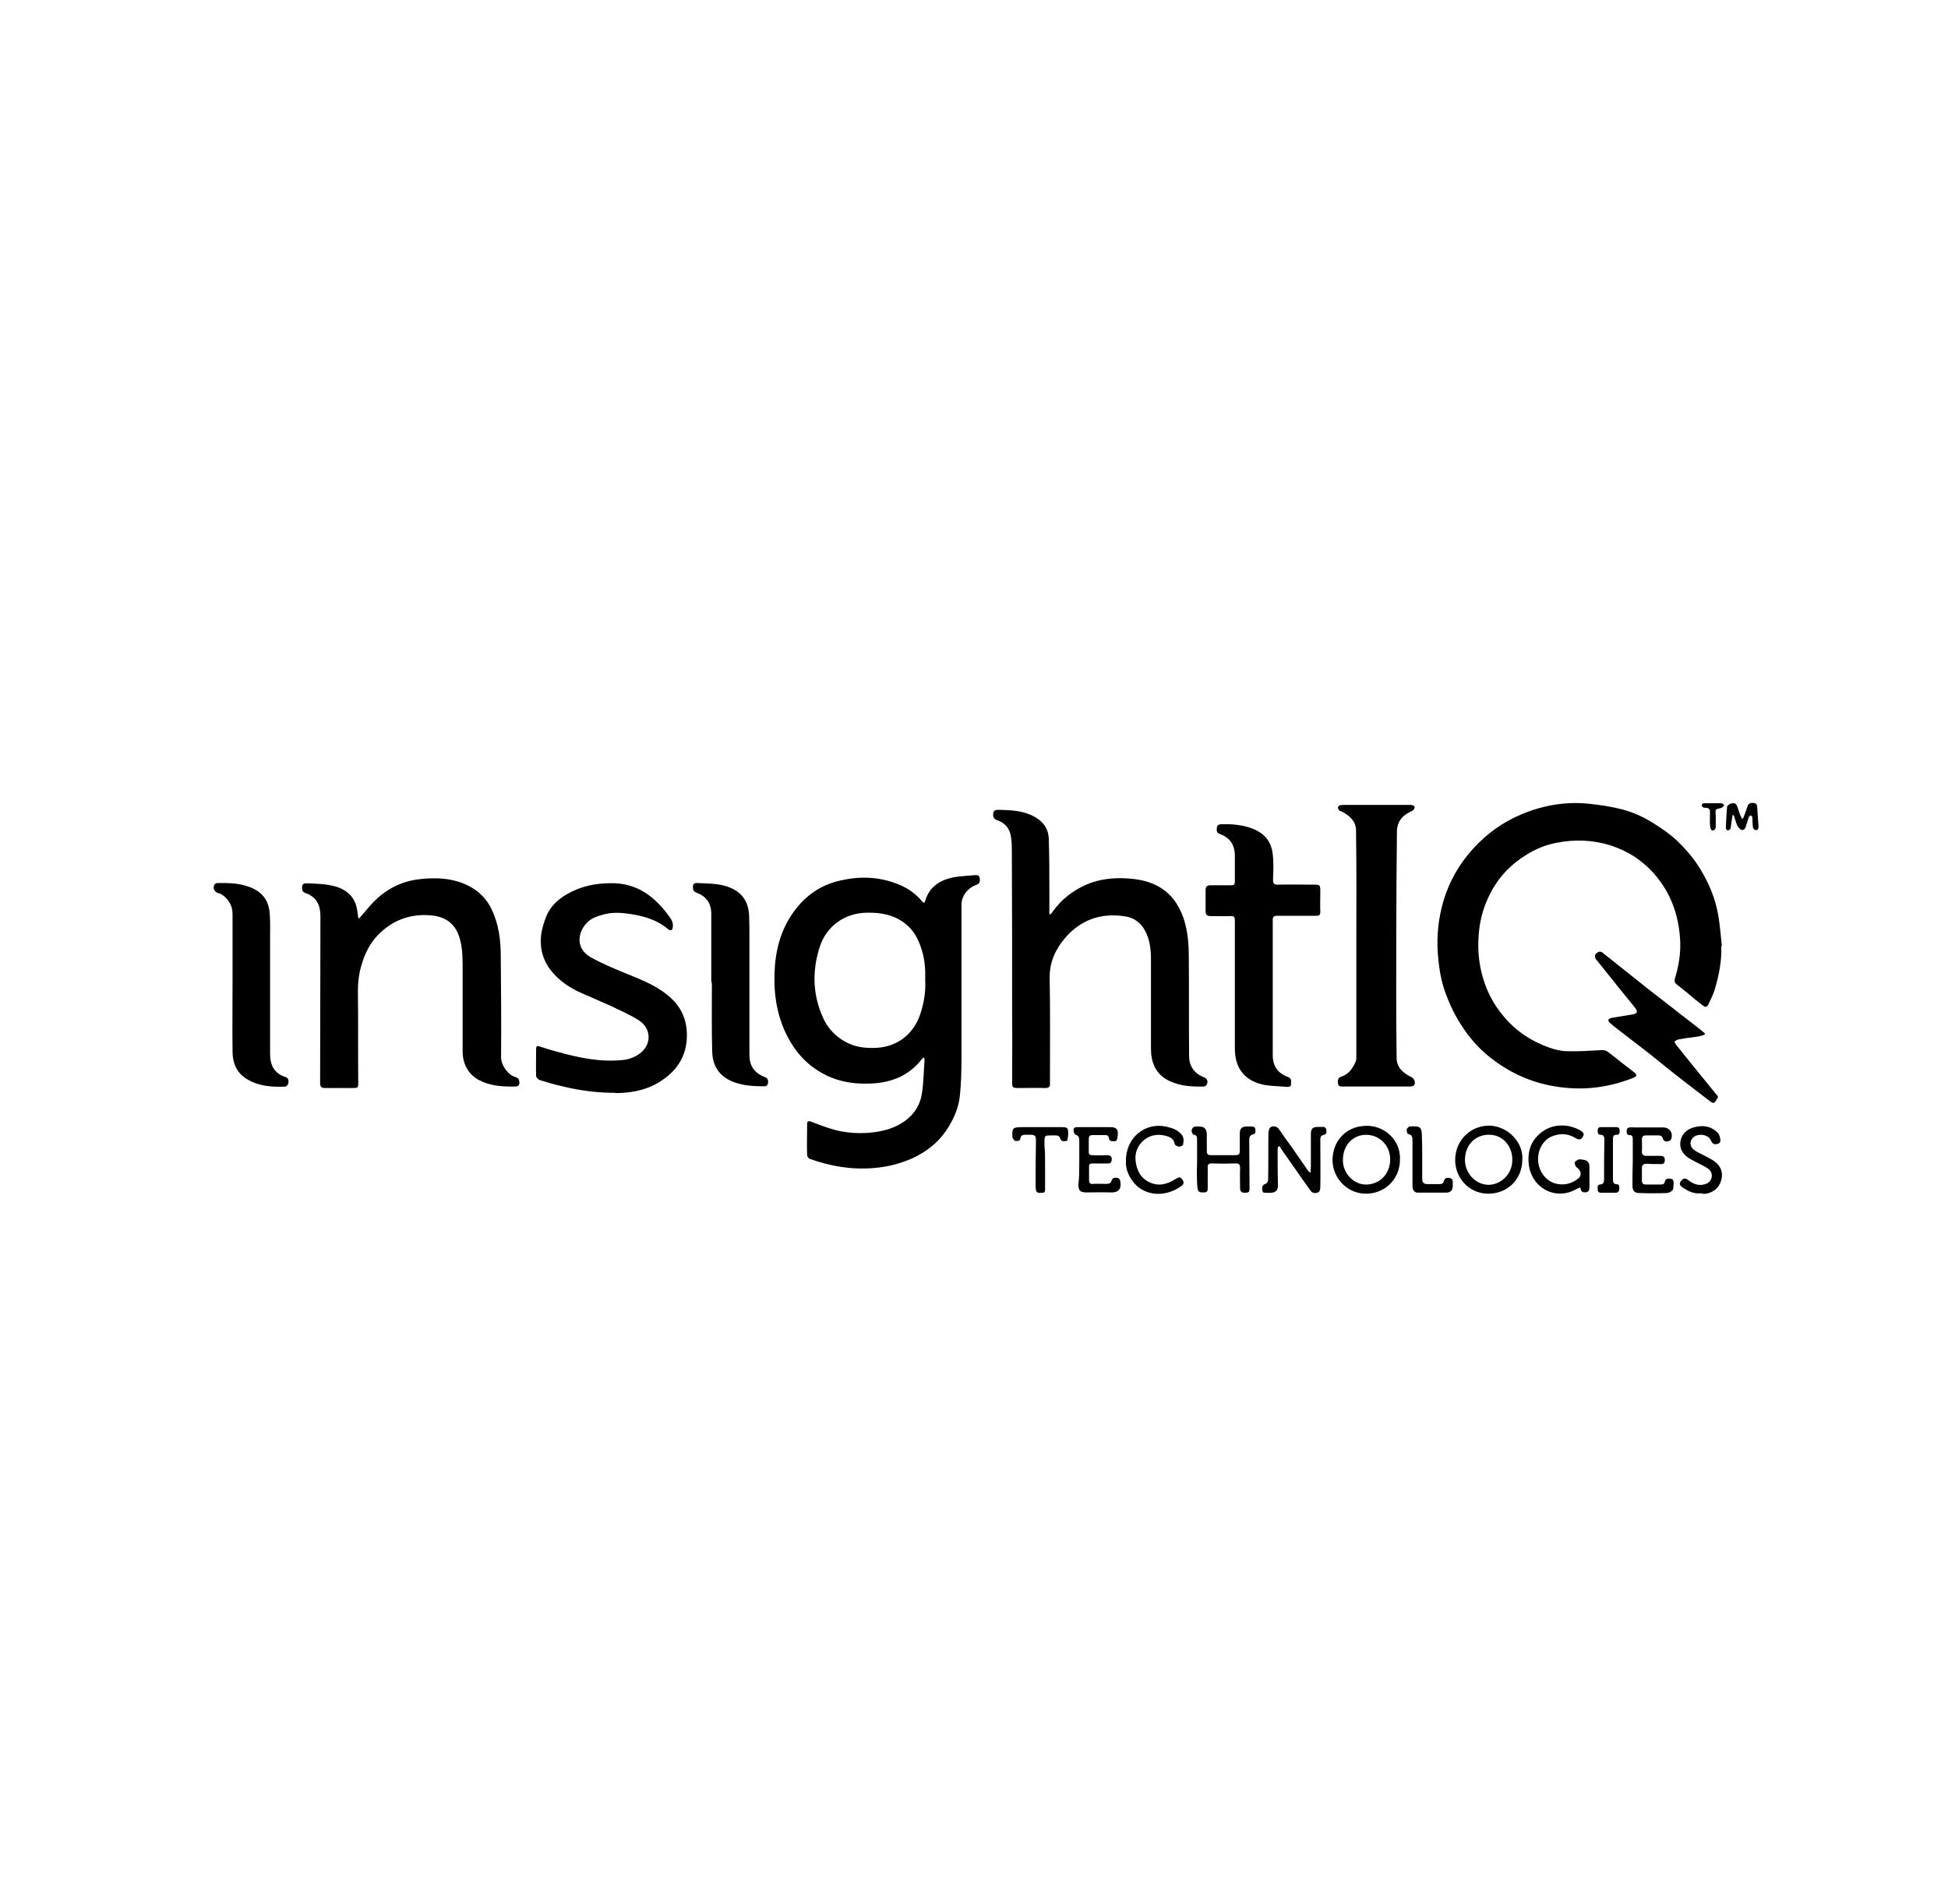 <svg width="100%" height="100%" viewBox="0 0 45 44" fill="none" xmlns="http://www.w3.org/2000/svg">
<g clip-path="url(#insightIQ)">
<path d="M21.344 24.429C21.323 24.45 21.302 24.457 21.295 24.471C20.999 24.852 20.597 25.014 20.125 25.035C19.688 25.056 19.272 24.979 18.898 24.739C18.539 24.513 18.292 24.189 18.123 23.809C17.94 23.393 17.877 22.956 17.891 22.505C17.905 21.99 18.024 21.497 18.335 21.067C18.61 20.686 18.969 20.439 19.427 20.341C19.864 20.242 20.294 20.256 20.717 20.418C20.943 20.503 21.147 20.637 21.302 20.827C21.337 20.869 21.358 20.869 21.373 20.813C21.471 20.482 21.718 20.334 22.028 20.27C22.19 20.242 22.352 20.235 22.515 20.221C22.571 20.214 22.627 20.221 22.634 20.298C22.641 20.369 22.634 20.418 22.55 20.446C22.352 20.517 22.204 20.707 22.211 20.919C22.211 22.089 22.211 23.259 22.211 24.436C22.211 24.725 22.204 25.007 22.176 25.296C22.148 25.599 22.028 25.867 21.859 26.12C21.662 26.41 21.394 26.614 21.077 26.762C20.788 26.889 20.485 26.966 20.174 26.988C19.667 27.03 19.18 26.945 18.708 26.776C18.68 26.769 18.645 26.72 18.645 26.691C18.638 26.452 18.645 26.205 18.645 25.965C18.645 25.902 18.68 25.895 18.736 25.916C18.884 25.973 19.032 26.029 19.188 26.078C19.455 26.163 19.73 26.191 20.005 26.177C20.252 26.163 20.499 26.12 20.724 26.008C21.034 25.853 21.239 25.613 21.295 25.275C21.337 25.021 21.337 24.753 21.358 24.492C21.358 24.471 21.352 24.457 21.344 24.429ZM21.373 22.653C21.38 22.413 21.366 22.18 21.295 21.955C21.225 21.722 21.119 21.504 20.922 21.349C20.661 21.137 20.351 21.081 20.026 21.088C19.512 21.095 19.089 21.398 18.934 21.884C18.758 22.441 18.772 22.991 19.018 23.527C19.124 23.759 19.293 23.936 19.512 24.062C19.744 24.196 19.991 24.224 20.252 24.21C20.745 24.182 21.112 23.879 21.26 23.428C21.344 23.174 21.387 22.913 21.373 22.653Z" fill="black"/>
<path d="M39.762 21.863C39.776 22.209 39.706 22.547 39.607 22.878C39.572 22.984 39.523 23.083 39.473 23.189C39.431 23.28 39.403 23.28 39.325 23.224C39.205 23.132 39.093 23.041 38.98 22.942C38.895 22.878 38.818 22.808 38.733 22.744C38.684 22.709 38.677 22.667 38.691 22.611C38.782 22.315 38.832 22.004 38.811 21.694C38.789 21.349 38.712 21.025 38.564 20.715C38.402 20.39 38.183 20.115 37.901 19.897C37.697 19.735 37.464 19.622 37.218 19.537C36.802 19.404 36.379 19.389 35.949 19.474C35.695 19.523 35.462 19.622 35.251 19.756C34.885 19.982 34.603 20.285 34.412 20.672C34.278 20.94 34.194 21.222 34.166 21.518C34.137 21.8 34.144 22.089 34.201 22.364C34.278 22.738 34.419 23.076 34.652 23.379C34.948 23.774 35.329 24.041 35.787 24.204C35.921 24.253 36.069 24.288 36.21 24.288C36.449 24.295 36.689 24.281 36.922 24.267C37.013 24.26 37.084 24.253 37.161 24.316C37.352 24.471 37.549 24.619 37.739 24.767C37.824 24.838 37.824 24.866 37.718 24.908C37.091 25.155 36.456 25.212 35.794 25.078C35.279 24.972 34.828 24.753 34.419 24.429C34.151 24.218 33.933 23.964 33.75 23.675C33.581 23.414 33.454 23.132 33.355 22.836C33.27 22.568 33.235 22.3 33.214 22.026C33.186 21.617 33.228 21.222 33.341 20.827C33.475 20.376 33.7 19.974 34.018 19.622C34.342 19.262 34.722 18.988 35.173 18.804C35.667 18.6 36.188 18.515 36.717 18.572C36.971 18.6 37.218 18.635 37.464 18.699C37.739 18.769 37.993 18.889 38.233 19.044C38.409 19.157 38.585 19.277 38.74 19.425C38.952 19.629 39.142 19.848 39.29 20.101C39.487 20.426 39.628 20.771 39.692 21.145C39.734 21.377 39.748 21.617 39.776 21.856C39.776 21.863 39.769 21.863 39.762 21.863Z" fill="black"/>
<path d="M24.248 21.136C24.283 21.108 24.304 21.093 24.311 21.072C24.516 20.783 24.784 20.572 25.115 20.431C25.418 20.304 25.735 20.276 26.059 20.297C26.264 20.311 26.468 20.346 26.659 20.431C27.025 20.593 27.236 20.889 27.356 21.262C27.441 21.544 27.462 21.826 27.462 22.115C27.469 22.877 27.462 23.638 27.469 24.399C27.469 24.632 27.589 24.801 27.8 24.886C27.885 24.914 27.906 24.97 27.885 25.041C27.878 25.069 27.843 25.104 27.814 25.104C27.547 25.111 27.279 25.097 27.032 24.984C26.764 24.864 26.63 24.653 26.595 24.371C26.588 24.293 26.588 24.216 26.588 24.138C26.588 23.483 26.588 22.834 26.588 22.179C26.588 21.946 26.567 21.721 26.454 21.509C26.355 21.319 26.193 21.199 25.982 21.171C25.425 21.086 24.953 21.256 24.593 21.685C24.375 21.946 24.241 22.242 24.248 22.602C24.262 23.37 24.255 24.138 24.255 24.907C24.255 24.949 24.255 24.991 24.255 25.034C24.262 25.111 24.227 25.139 24.142 25.139C23.931 25.132 23.726 25.139 23.515 25.139C23.395 25.139 23.381 25.125 23.381 25.005C23.381 24.498 23.388 23.997 23.381 23.49C23.381 22.2 23.381 20.91 23.374 19.62C23.374 19.507 23.367 19.395 23.346 19.289C23.311 19.12 23.198 19.007 23.036 18.951C22.951 18.922 22.937 18.866 22.944 18.796C22.951 18.718 23.007 18.711 23.071 18.711C23.332 18.718 23.592 18.725 23.832 18.838C24.065 18.944 24.22 19.12 24.227 19.381C24.241 19.782 24.241 20.184 24.241 20.586C24.241 20.741 24.241 20.896 24.241 21.051C24.234 21.058 24.241 21.086 24.248 21.136Z" fill="black"/>
<path d="M8.29 21.227C8.417 21.086 8.523 20.945 8.643 20.826C8.939 20.529 9.298 20.353 9.714 20.311C10.052 20.276 10.39 20.283 10.715 20.417C11.011 20.537 11.236 20.741 11.37 21.037C11.525 21.375 11.568 21.735 11.568 22.094C11.575 22.87 11.582 23.652 11.575 24.427C11.575 24.618 11.744 24.843 11.906 24.886C11.962 24.9 11.991 24.935 11.998 24.991C12.005 25.062 11.983 25.104 11.899 25.104C11.603 25.111 11.314 25.09 11.053 24.949C10.806 24.808 10.687 24.575 10.687 24.286C10.687 23.68 10.687 23.067 10.687 22.461C10.687 22.2 10.694 21.946 10.623 21.693C10.539 21.382 10.341 21.206 10.024 21.157C9.587 21.101 9.192 21.206 8.854 21.488C8.614 21.686 8.459 21.946 8.368 22.242C8.283 22.489 8.262 22.75 8.269 23.011C8.276 23.68 8.269 24.343 8.276 25.012C8.276 25.132 8.269 25.139 8.149 25.139C7.938 25.139 7.733 25.139 7.522 25.139C7.416 25.139 7.395 25.111 7.395 25.012C7.395 23.737 7.402 22.461 7.402 21.185C7.402 20.995 7.367 20.819 7.198 20.706C7.162 20.678 7.12 20.656 7.078 20.642C6.993 20.614 6.972 20.579 6.979 20.487C6.986 20.403 7.042 20.41 7.106 20.41C7.331 20.417 7.55 20.424 7.768 20.487C8.015 20.565 8.184 20.72 8.241 20.974C8.255 21.037 8.262 21.101 8.269 21.164C8.269 21.178 8.276 21.199 8.29 21.227Z" fill="black"/>
<path d="M14.119 25.249C13.717 25.242 13.33 25.185 12.942 25.087C12.78 25.051 12.618 25.002 12.463 24.953C12.428 24.939 12.385 24.889 12.385 24.861C12.378 24.65 12.385 24.438 12.385 24.227C12.385 24.17 12.421 24.156 12.463 24.177C12.597 24.22 12.723 24.262 12.857 24.297C13.365 24.438 13.88 24.551 14.415 24.488C14.542 24.473 14.683 24.417 14.782 24.34C15.057 24.135 15.05 23.762 14.761 23.578C14.556 23.444 14.324 23.346 14.105 23.24C13.873 23.134 13.633 23.035 13.4 22.93C13.168 22.824 12.956 22.683 12.787 22.493C12.547 22.232 12.456 21.915 12.505 21.569C12.526 21.436 12.569 21.302 12.618 21.175C12.709 20.949 12.886 20.78 13.097 20.66C13.414 20.477 13.753 20.406 14.112 20.406C14.69 20.399 15.092 20.688 15.423 21.125C15.487 21.21 15.557 21.294 15.543 21.414C15.543 21.442 15.529 21.478 15.508 21.492C15.494 21.499 15.451 21.485 15.437 21.471C15.198 21.266 14.909 21.175 14.605 21.125C14.394 21.09 14.176 21.069 13.957 21.125C13.802 21.168 13.654 21.21 13.541 21.337C13.344 21.562 13.294 21.915 13.647 22.119C13.887 22.253 14.14 22.359 14.394 22.465C14.754 22.613 15.127 22.747 15.43 23C15.733 23.247 15.881 23.564 15.867 23.966C15.853 24.396 15.649 24.72 15.303 24.953C14.993 25.171 14.634 25.249 14.253 25.256C14.218 25.249 14.168 25.249 14.119 25.249Z" fill="black"/>
<path d="M29.401 22.85C29.401 23.358 29.401 23.865 29.401 24.373C29.401 24.634 29.513 24.796 29.76 24.887C29.845 24.923 29.823 24.986 29.823 25.05C29.823 25.113 29.774 25.113 29.732 25.113C29.527 25.092 29.323 25.099 29.133 25.05C28.731 24.944 28.526 24.662 28.526 24.225C28.526 23.668 28.526 23.111 28.526 22.554C28.526 22.124 28.526 21.695 28.526 21.265C28.526 21.187 28.505 21.159 28.428 21.166C28.273 21.173 28.118 21.166 27.963 21.166C27.885 21.166 27.85 21.138 27.85 21.053C27.85 20.891 27.85 20.729 27.85 20.574C27.85 20.482 27.878 20.454 27.977 20.454C28.132 20.454 28.287 20.454 28.442 20.454C28.512 20.454 28.526 20.433 28.526 20.362C28.526 20.165 28.526 19.975 28.526 19.777C28.526 19.523 28.414 19.354 28.181 19.27C28.097 19.242 28.104 19.185 28.111 19.122C28.118 19.058 28.167 19.044 28.223 19.044C28.463 19.037 28.703 19.058 28.928 19.143C29.253 19.27 29.386 19.481 29.408 19.805C29.422 19.982 29.415 20.158 29.408 20.334C29.408 20.419 29.436 20.44 29.513 20.44C29.788 20.433 30.063 20.44 30.331 20.44C30.5 20.44 30.5 20.44 30.5 20.616C30.5 20.764 30.493 20.912 30.5 21.067C30.5 21.138 30.479 21.159 30.409 21.159C30.105 21.159 29.802 21.159 29.506 21.159C29.429 21.159 29.401 21.18 29.401 21.258C29.401 21.786 29.401 22.322 29.401 22.85Z" fill="black"/>
<path d="M31.332 21.819C31.332 20.938 31.339 20.064 31.325 19.183C31.325 18.978 31.177 18.844 31.001 18.753C30.98 18.746 30.951 18.739 30.937 18.724C30.923 18.703 30.902 18.675 30.909 18.654C30.909 18.633 30.937 18.612 30.959 18.605C30.987 18.598 31.022 18.598 31.057 18.598C31.565 18.598 32.065 18.598 32.573 18.598C32.622 18.598 32.678 18.605 32.678 18.661C32.678 18.689 32.636 18.732 32.601 18.746C32.396 18.837 32.277 18.978 32.27 19.204C32.263 19.972 32.255 20.74 32.255 21.509C32.255 22.488 32.248 23.468 32.263 24.448C32.263 24.659 32.41 24.793 32.601 24.885C32.636 24.899 32.671 24.941 32.678 24.977C32.7 25.068 32.657 25.104 32.566 25.104C32.051 25.104 31.537 25.104 31.029 25.104C30.98 25.104 30.923 25.11 30.909 25.04C30.902 24.977 30.895 24.906 30.98 24.878C31.156 24.822 31.247 24.688 31.318 24.526C31.325 24.504 31.332 24.476 31.332 24.455C31.332 23.581 31.332 22.7 31.332 21.819Z" fill="black"/>
<path d="M16.431 22.667C16.431 22.152 16.431 21.638 16.431 21.123C16.431 20.87 16.325 20.715 16.086 20.623C16.015 20.595 16.001 20.546 16.008 20.475C16.015 20.404 16.065 20.397 16.121 20.404C16.332 20.412 16.544 20.412 16.748 20.468C17.058 20.56 17.284 20.743 17.305 21.152C17.312 21.328 17.312 21.504 17.312 21.673C17.312 22.568 17.312 23.464 17.312 24.359C17.312 24.627 17.418 24.789 17.672 24.887C17.742 24.916 17.749 24.965 17.742 25.021C17.735 25.078 17.7 25.099 17.651 25.099C17.411 25.099 17.171 25.085 16.946 25C16.614 24.873 16.459 24.627 16.452 24.288C16.438 23.767 16.445 23.245 16.445 22.724C16.438 22.709 16.438 22.688 16.431 22.667C16.438 22.667 16.438 22.667 16.431 22.667Z" fill="black"/>
<path d="M5.372 22.702C5.372 22.173 5.372 21.645 5.372 21.116C5.372 20.933 5.287 20.785 5.139 20.679C5.111 20.658 5.083 20.644 5.048 20.637C4.956 20.609 4.914 20.538 4.949 20.447C4.956 20.425 4.991 20.404 5.012 20.404C5.301 20.397 5.597 20.404 5.865 20.538C6.105 20.658 6.218 20.862 6.232 21.123C6.246 21.32 6.239 21.518 6.239 21.715C6.239 22.596 6.239 23.47 6.239 24.351C6.239 24.612 6.337 24.802 6.598 24.887C6.669 24.908 6.669 24.972 6.662 25.028C6.655 25.056 6.619 25.106 6.591 25.106C6.288 25.12 5.978 25.099 5.71 24.936C5.47 24.796 5.372 24.563 5.372 24.295C5.365 23.759 5.372 23.231 5.372 22.702Z" fill="black"/>
<path d="M39.374 23.908C39.325 23.922 39.276 23.943 39.219 23.95C39.071 23.972 38.93 23.986 38.782 24.014C38.747 24.021 38.712 24.042 38.684 24.063C38.676 24.07 38.705 24.12 38.726 24.148C38.98 24.465 39.24 24.789 39.501 25.106C39.565 25.184 39.628 25.261 39.684 25.332C39.684 25.346 39.684 25.353 39.684 25.36C39.593 25.494 39.614 25.536 39.438 25.395C39.233 25.233 39.029 25.085 38.825 24.923C38.585 24.74 38.359 24.549 38.12 24.359C37.866 24.162 37.605 23.965 37.344 23.76C37.288 23.718 37.239 23.675 37.189 23.633C37.168 23.619 37.154 23.584 37.154 23.563C37.154 23.549 37.196 23.527 37.217 23.52C37.387 23.492 37.556 23.464 37.725 23.436C37.824 23.415 37.838 23.372 37.774 23.288C37.499 22.95 37.224 22.611 36.957 22.273C36.935 22.245 36.914 22.224 36.893 22.195C36.816 22.111 36.83 22.033 36.935 21.991C36.957 21.984 36.999 21.991 37.02 22.012C37.365 22.287 37.711 22.562 38.056 22.837C38.437 23.133 38.818 23.429 39.198 23.725C39.261 23.774 39.325 23.823 39.388 23.88C39.374 23.894 39.374 23.901 39.374 23.908Z" fill="black"/>
<path d="M30.275 27.087C30.275 27.038 30.282 26.996 30.282 26.946C30.282 26.7 30.282 26.453 30.282 26.206C30.282 26.072 30.324 26.037 30.458 26.037C30.486 26.037 30.521 26.037 30.55 26.037C30.606 26.03 30.634 26.065 30.641 26.115C30.648 26.164 30.634 26.213 30.585 26.22C30.507 26.234 30.5 26.277 30.5 26.34C30.5 26.707 30.507 27.066 30.5 27.433C30.5 27.468 30.486 27.531 30.458 27.546C30.395 27.574 30.324 27.581 30.275 27.51C30.183 27.383 30.091 27.256 30 27.122C29.866 26.932 29.732 26.742 29.605 26.559C29.591 26.53 29.577 26.509 29.556 26.481C29.542 26.488 29.535 26.495 29.521 26.502C29.514 26.53 29.514 26.559 29.514 26.587C29.514 26.855 29.514 27.123 29.521 27.39C29.521 27.503 29.471 27.552 29.358 27.56C29.33 27.56 29.302 27.56 29.274 27.56C29.232 27.552 29.168 27.581 29.161 27.503C29.154 27.44 29.147 27.383 29.232 27.355C29.26 27.348 29.295 27.299 29.295 27.264C29.302 26.904 29.295 26.552 29.302 26.192C29.302 26.143 29.316 26.065 29.351 26.044C29.408 26.009 29.492 26.016 29.542 26.086C29.64 26.227 29.739 26.368 29.838 26.502C29.965 26.686 30.091 26.869 30.218 27.052C30.226 27.066 30.24 27.073 30.254 27.08C30.254 27.094 30.268 27.094 30.275 27.087Z" fill="black"/>
<path d="M32.34 26.776C32.347 27.221 32.023 27.559 31.593 27.58C31.149 27.601 30.789 27.242 30.782 26.812C30.782 26.36 31.092 26.043 31.501 26.015C31.952 25.973 32.354 26.325 32.34 26.776ZM31.558 26.22C31.247 26.22 31.022 26.466 31.022 26.798C31.015 27.115 31.283 27.383 31.579 27.369C31.875 27.354 32.114 27.129 32.114 26.784C32.114 26.466 31.868 26.22 31.558 26.22Z" fill="black"/>
<path d="M35.167 26.797C35.16 27.277 34.793 27.594 34.356 27.58C33.912 27.566 33.602 27.192 33.616 26.776C33.63 26.332 33.983 26.001 34.412 26.008C34.835 26.022 35.195 26.396 35.167 26.797ZM34.419 26.219C34.095 26.205 33.856 26.438 33.842 26.769C33.827 27.086 34.067 27.361 34.37 27.375C34.652 27.383 34.92 27.15 34.934 26.833C34.955 26.494 34.722 26.226 34.419 26.219Z" fill="black"/>
<path d="M27.653 26.874C27.653 26.691 27.653 26.508 27.653 26.325C27.653 26.268 27.646 26.226 27.575 26.219C27.554 26.219 27.526 26.155 27.526 26.12C27.526 26.092 27.561 26.043 27.582 26.035C27.639 26.021 27.709 26.028 27.765 26.035C27.843 26.05 27.878 26.12 27.878 26.212C27.878 26.339 27.878 26.473 27.878 26.599C27.878 26.67 27.907 26.691 27.977 26.691C28.167 26.691 28.358 26.691 28.541 26.691C28.604 26.691 28.64 26.67 28.64 26.599C28.64 26.458 28.64 26.325 28.64 26.183C28.64 26.078 28.689 26.028 28.795 26.028C28.837 26.028 28.872 26.028 28.914 26.028C28.964 26.028 28.999 26.05 28.999 26.099C29.006 26.148 29.006 26.198 28.943 26.212C28.872 26.226 28.858 26.275 28.858 26.346C28.858 26.712 28.865 27.072 28.865 27.438C28.865 27.551 28.851 27.558 28.745 27.558C28.682 27.558 28.647 27.523 28.647 27.459C28.647 27.304 28.64 27.142 28.647 26.987C28.647 26.91 28.625 26.881 28.548 26.881C28.365 26.888 28.174 26.888 27.991 26.881C27.921 26.881 27.892 26.91 27.899 26.973C27.899 27.128 27.899 27.276 27.899 27.431C27.899 27.537 27.885 27.551 27.794 27.551C27.702 27.558 27.667 27.523 27.66 27.431C27.646 27.248 27.646 27.064 27.653 26.874C27.646 26.874 27.646 26.874 27.653 26.874Z" fill="black"/>
<path d="M36.499 27.435C36.464 27.45 36.435 27.464 36.407 27.478C35.935 27.746 35.378 27.45 35.315 26.9C35.293 26.702 35.322 26.505 35.434 26.343C35.582 26.139 35.794 26.012 36.055 26.005C36.21 25.998 36.358 26.04 36.492 26.11C36.541 26.139 36.605 26.174 36.576 26.244C36.541 26.329 36.478 26.35 36.393 26.294C36.21 26.181 36.02 26.181 35.829 26.265C35.625 26.364 35.512 26.597 35.533 26.836C35.554 27.097 35.745 27.323 35.991 27.358C36.167 27.386 36.323 27.337 36.456 27.231C36.548 27.161 36.527 27.041 36.421 26.97C36.393 26.949 36.372 26.893 36.379 26.858C36.379 26.836 36.428 26.808 36.456 26.794C36.485 26.78 36.52 26.787 36.555 26.794C36.661 26.801 36.717 26.85 36.717 26.956C36.717 27.118 36.717 27.28 36.717 27.435C36.717 27.492 36.703 27.534 36.64 27.548C36.576 27.555 36.527 27.541 36.513 27.471C36.513 27.464 36.513 27.457 36.499 27.435Z" fill="black"/>
<path d="M24.932 26.868C24.932 26.691 24.932 26.515 24.932 26.346C24.932 26.283 24.918 26.24 24.847 26.219C24.819 26.212 24.805 26.149 24.798 26.113C24.798 26.064 24.826 26.043 24.883 26.043C25.143 26.043 25.404 26.043 25.658 26.043C25.792 26.043 25.834 26.099 25.82 26.233C25.806 26.36 25.799 26.374 25.7 26.367C25.651 26.367 25.623 26.346 25.616 26.297C25.609 26.24 25.58 26.226 25.531 26.226C25.432 26.226 25.341 26.226 25.242 26.226C25.179 26.226 25.151 26.254 25.151 26.311C25.151 26.416 25.151 26.522 25.151 26.621C25.151 26.698 25.214 26.691 25.263 26.691C25.369 26.698 25.475 26.691 25.573 26.691C25.665 26.691 25.693 26.734 25.679 26.818C25.665 26.875 25.637 26.882 25.587 26.882C25.468 26.882 25.348 26.882 25.235 26.882C25.179 26.882 25.151 26.903 25.158 26.959C25.158 27.065 25.158 27.171 25.158 27.269C25.158 27.333 25.186 27.361 25.249 27.354C25.355 27.347 25.461 27.354 25.559 27.354C25.623 27.354 25.665 27.333 25.679 27.276C25.7 27.213 25.743 27.206 25.799 27.213C25.855 27.22 25.877 27.255 25.884 27.319C25.905 27.502 25.806 27.558 25.651 27.551C25.468 27.544 25.284 27.551 25.101 27.551C24.953 27.551 24.911 27.509 24.911 27.368C24.932 27.206 24.932 27.037 24.932 26.868Z" fill="black"/>
<path d="M37.718 26.854C37.718 26.677 37.718 26.501 37.718 26.325C37.718 26.268 37.711 26.226 37.64 26.226C37.591 26.226 37.577 26.191 37.577 26.149C37.577 26.099 37.584 26.057 37.64 26.05C37.69 26.043 37.739 26.05 37.781 26.05C37.993 26.05 38.211 26.05 38.423 26.05C38.578 26.05 38.662 26.191 38.599 26.332C38.585 26.36 38.529 26.374 38.486 26.374C38.465 26.374 38.423 26.346 38.416 26.318C38.402 26.254 38.366 26.233 38.31 26.233C38.218 26.233 38.127 26.233 38.028 26.233C37.965 26.233 37.929 26.254 37.929 26.332C37.929 26.424 37.936 26.515 37.929 26.6C37.922 26.677 37.965 26.706 38.035 26.706C38.141 26.706 38.247 26.706 38.345 26.706C38.416 26.706 38.458 26.72 38.458 26.804C38.458 26.889 38.409 26.903 38.345 26.896C38.239 26.896 38.134 26.896 38.035 26.889C37.965 26.889 37.929 26.917 37.929 26.988C37.929 27.086 37.929 27.178 37.929 27.276C37.929 27.34 37.958 27.368 38.021 27.368C38.134 27.368 38.254 27.368 38.366 27.368C38.416 27.368 38.451 27.354 38.458 27.305C38.472 27.227 38.536 27.227 38.592 27.234C38.655 27.241 38.662 27.291 38.662 27.34C38.655 27.389 38.662 27.453 38.641 27.495C38.613 27.53 38.55 27.565 38.5 27.565C38.289 27.573 38.084 27.573 37.873 27.565C37.76 27.565 37.711 27.516 37.711 27.396C37.711 27.213 37.711 27.03 37.718 26.854Z" fill="black"/>
<path d="M26.01 26.824C26.003 26.281 26.462 25.915 26.955 26.035C27.082 26.063 27.202 26.105 27.293 26.211C27.357 26.281 27.343 26.373 27.329 26.45C27.329 26.471 27.265 26.493 27.23 26.493C27.195 26.486 27.138 26.457 27.138 26.436C27.117 26.316 27.04 26.274 26.941 26.246C26.736 26.189 26.546 26.225 26.391 26.373C26.236 26.528 26.201 26.711 26.25 26.923C26.292 27.099 26.384 27.233 26.539 27.31C26.765 27.423 26.969 27.36 27.159 27.24C27.223 27.198 27.265 27.183 27.314 27.254C27.357 27.317 27.35 27.367 27.272 27.416C26.969 27.628 26.553 27.656 26.264 27.402C26.088 27.233 25.996 27.021 26.01 26.824Z" fill="black"/>
<path d="M39.276 27.572C39.12 27.587 38.986 27.516 38.86 27.431C38.81 27.396 38.782 27.347 38.831 27.29C38.888 27.22 38.923 27.213 38.994 27.262C39.12 27.361 39.261 27.417 39.424 27.347C39.565 27.283 39.586 27.1 39.466 27.009C39.402 26.959 39.325 26.924 39.254 26.889C39.177 26.846 39.085 26.804 39.008 26.755C38.874 26.663 38.796 26.543 38.817 26.381C38.846 26.205 38.958 26.099 39.12 26.05C39.325 25.993 39.508 26.008 39.67 26.163C39.699 26.191 39.727 26.24 39.734 26.29C39.748 26.346 39.755 26.409 39.677 26.43C39.6 26.452 39.55 26.423 39.522 26.346C39.48 26.247 39.332 26.191 39.198 26.233C39.099 26.261 39.029 26.367 39.057 26.459C39.085 26.564 39.184 26.6 39.269 26.649C39.388 26.712 39.515 26.762 39.621 26.846C39.769 26.959 39.811 27.121 39.755 27.29C39.699 27.467 39.55 27.572 39.36 27.587C39.332 27.572 39.304 27.572 39.276 27.572Z" fill="black"/>
<path d="M24.142 26.903C24.142 27.093 24.142 27.284 24.142 27.474C24.142 27.516 24.142 27.558 24.086 27.558C24.03 27.558 23.952 27.587 23.931 27.495C23.924 27.46 23.924 27.417 23.924 27.375C23.924 27.03 23.924 26.691 23.931 26.346C23.931 26.247 23.91 26.219 23.804 26.219C23.762 26.219 23.72 26.219 23.677 26.219C23.621 26.219 23.578 26.24 23.572 26.304C23.557 26.381 23.494 26.36 23.452 26.36C23.43 26.36 23.409 26.311 23.388 26.29C23.388 26.283 23.388 26.276 23.388 26.276C23.374 26.064 23.395 26.043 23.607 26.043C23.917 26.043 24.22 26.043 24.53 26.043C24.593 26.043 24.664 26.043 24.671 26.113C24.685 26.191 24.671 26.268 24.657 26.346C24.657 26.36 24.593 26.374 24.558 26.367C24.537 26.367 24.502 26.339 24.495 26.318C24.481 26.247 24.438 26.233 24.368 26.233C24.114 26.24 24.128 26.198 24.128 26.466C24.142 26.607 24.142 26.755 24.142 26.903Z" fill="black"/>
<path d="M32.854 26.718C32.854 26.887 32.854 27.063 32.854 27.232C32.854 27.324 32.889 27.359 32.981 27.359C33.073 27.359 33.164 27.359 33.249 27.359C33.305 27.359 33.34 27.345 33.355 27.288C33.376 27.218 33.425 27.204 33.489 27.218C33.552 27.232 33.566 27.281 33.559 27.331C33.559 27.359 33.559 27.387 33.559 27.415C33.552 27.507 33.51 27.549 33.418 27.556C33.192 27.556 32.974 27.556 32.748 27.556C32.678 27.556 32.629 27.5 32.629 27.408C32.629 27.31 32.629 27.218 32.629 27.119C32.629 26.866 32.629 26.612 32.629 26.358C32.629 26.288 32.629 26.217 32.53 26.203C32.509 26.203 32.495 26.133 32.495 26.097C32.495 26.076 32.53 26.055 32.551 26.027H32.565C32.819 26.013 32.847 26.034 32.847 26.288C32.854 26.436 32.854 26.576 32.854 26.718Z" fill="black"/>
<path d="M37.154 27.558C37.098 27.558 37.041 27.558 36.985 27.558C36.928 27.558 36.907 27.53 36.907 27.481C36.907 27.431 36.893 27.375 36.964 27.368C37.041 27.361 37.055 27.319 37.055 27.255C37.055 26.945 37.055 26.642 37.062 26.332C37.062 26.268 37.048 26.219 36.971 26.219C36.914 26.219 36.907 26.17 36.907 26.128C36.907 26.078 36.922 26.043 36.978 26.043C37.098 26.043 37.218 26.043 37.344 26.043C37.408 26.043 37.415 26.085 37.415 26.135C37.415 26.184 37.401 26.226 37.344 26.219C37.267 26.219 37.26 26.262 37.26 26.325C37.26 26.635 37.26 26.945 37.26 27.255C37.26 27.319 37.281 27.361 37.344 27.361C37.408 27.361 37.408 27.41 37.408 27.46C37.408 27.509 37.387 27.551 37.337 27.558C37.274 27.558 37.211 27.558 37.154 27.558Z" fill="black"/>
<path d="M40.269 18.905C40.305 18.814 40.34 18.722 40.368 18.63C40.396 18.553 40.446 18.546 40.516 18.553C40.587 18.56 40.594 18.616 40.594 18.673C40.601 18.814 40.615 18.948 40.622 19.081C40.622 19.131 40.622 19.18 40.558 19.18C40.537 19.18 40.495 19.145 40.495 19.117C40.481 19.039 40.488 18.969 40.481 18.891C40.481 18.87 40.46 18.856 40.446 18.835C40.432 18.849 40.403 18.863 40.396 18.884C40.375 18.948 40.354 19.018 40.333 19.089C40.319 19.138 40.283 19.194 40.227 19.173C40.192 19.159 40.157 19.117 40.136 19.081C40.1 19.004 40.079 18.919 40.051 18.835C40.044 18.835 40.037 18.835 40.023 18.835C40.016 18.891 40.002 18.955 39.995 19.011C39.987 19.06 39.987 19.11 39.973 19.152C39.966 19.166 39.931 19.187 39.91 19.187C39.889 19.18 39.868 19.152 39.868 19.131C39.875 18.969 39.882 18.807 39.896 18.645C39.896 18.616 39.945 18.581 39.98 18.567C40.03 18.553 40.093 18.546 40.121 18.609C40.15 18.68 40.171 18.743 40.192 18.814C40.206 18.849 40.227 18.884 40.248 18.927C40.248 18.912 40.255 18.905 40.269 18.905Z" fill="black"/>
<path d="M39.501 18.932C39.501 18.876 39.501 18.826 39.501 18.77C39.508 18.7 39.473 18.664 39.403 18.664C39.382 18.664 39.36 18.664 39.346 18.657C39.325 18.643 39.311 18.622 39.311 18.601C39.311 18.587 39.339 18.559 39.353 18.559C39.494 18.559 39.628 18.559 39.769 18.559C39.79 18.559 39.812 18.587 39.833 18.608C39.812 18.629 39.797 18.65 39.769 18.664C39.727 18.686 39.663 18.678 39.642 18.707C39.621 18.742 39.635 18.798 39.635 18.848C39.635 18.932 39.635 19.01 39.635 19.094C39.635 19.151 39.607 19.193 39.551 19.186C39.529 19.186 39.508 19.13 39.508 19.101C39.494 19.038 39.501 18.982 39.501 18.932Z" fill="black"/>
</g>
<defs>
<clipPath id="insightIQ">
<rect width="36.667" height="10.784" fill="white" transform="translate(4.237 18.332)"/>
</clipPath>
</defs>
</svg>
